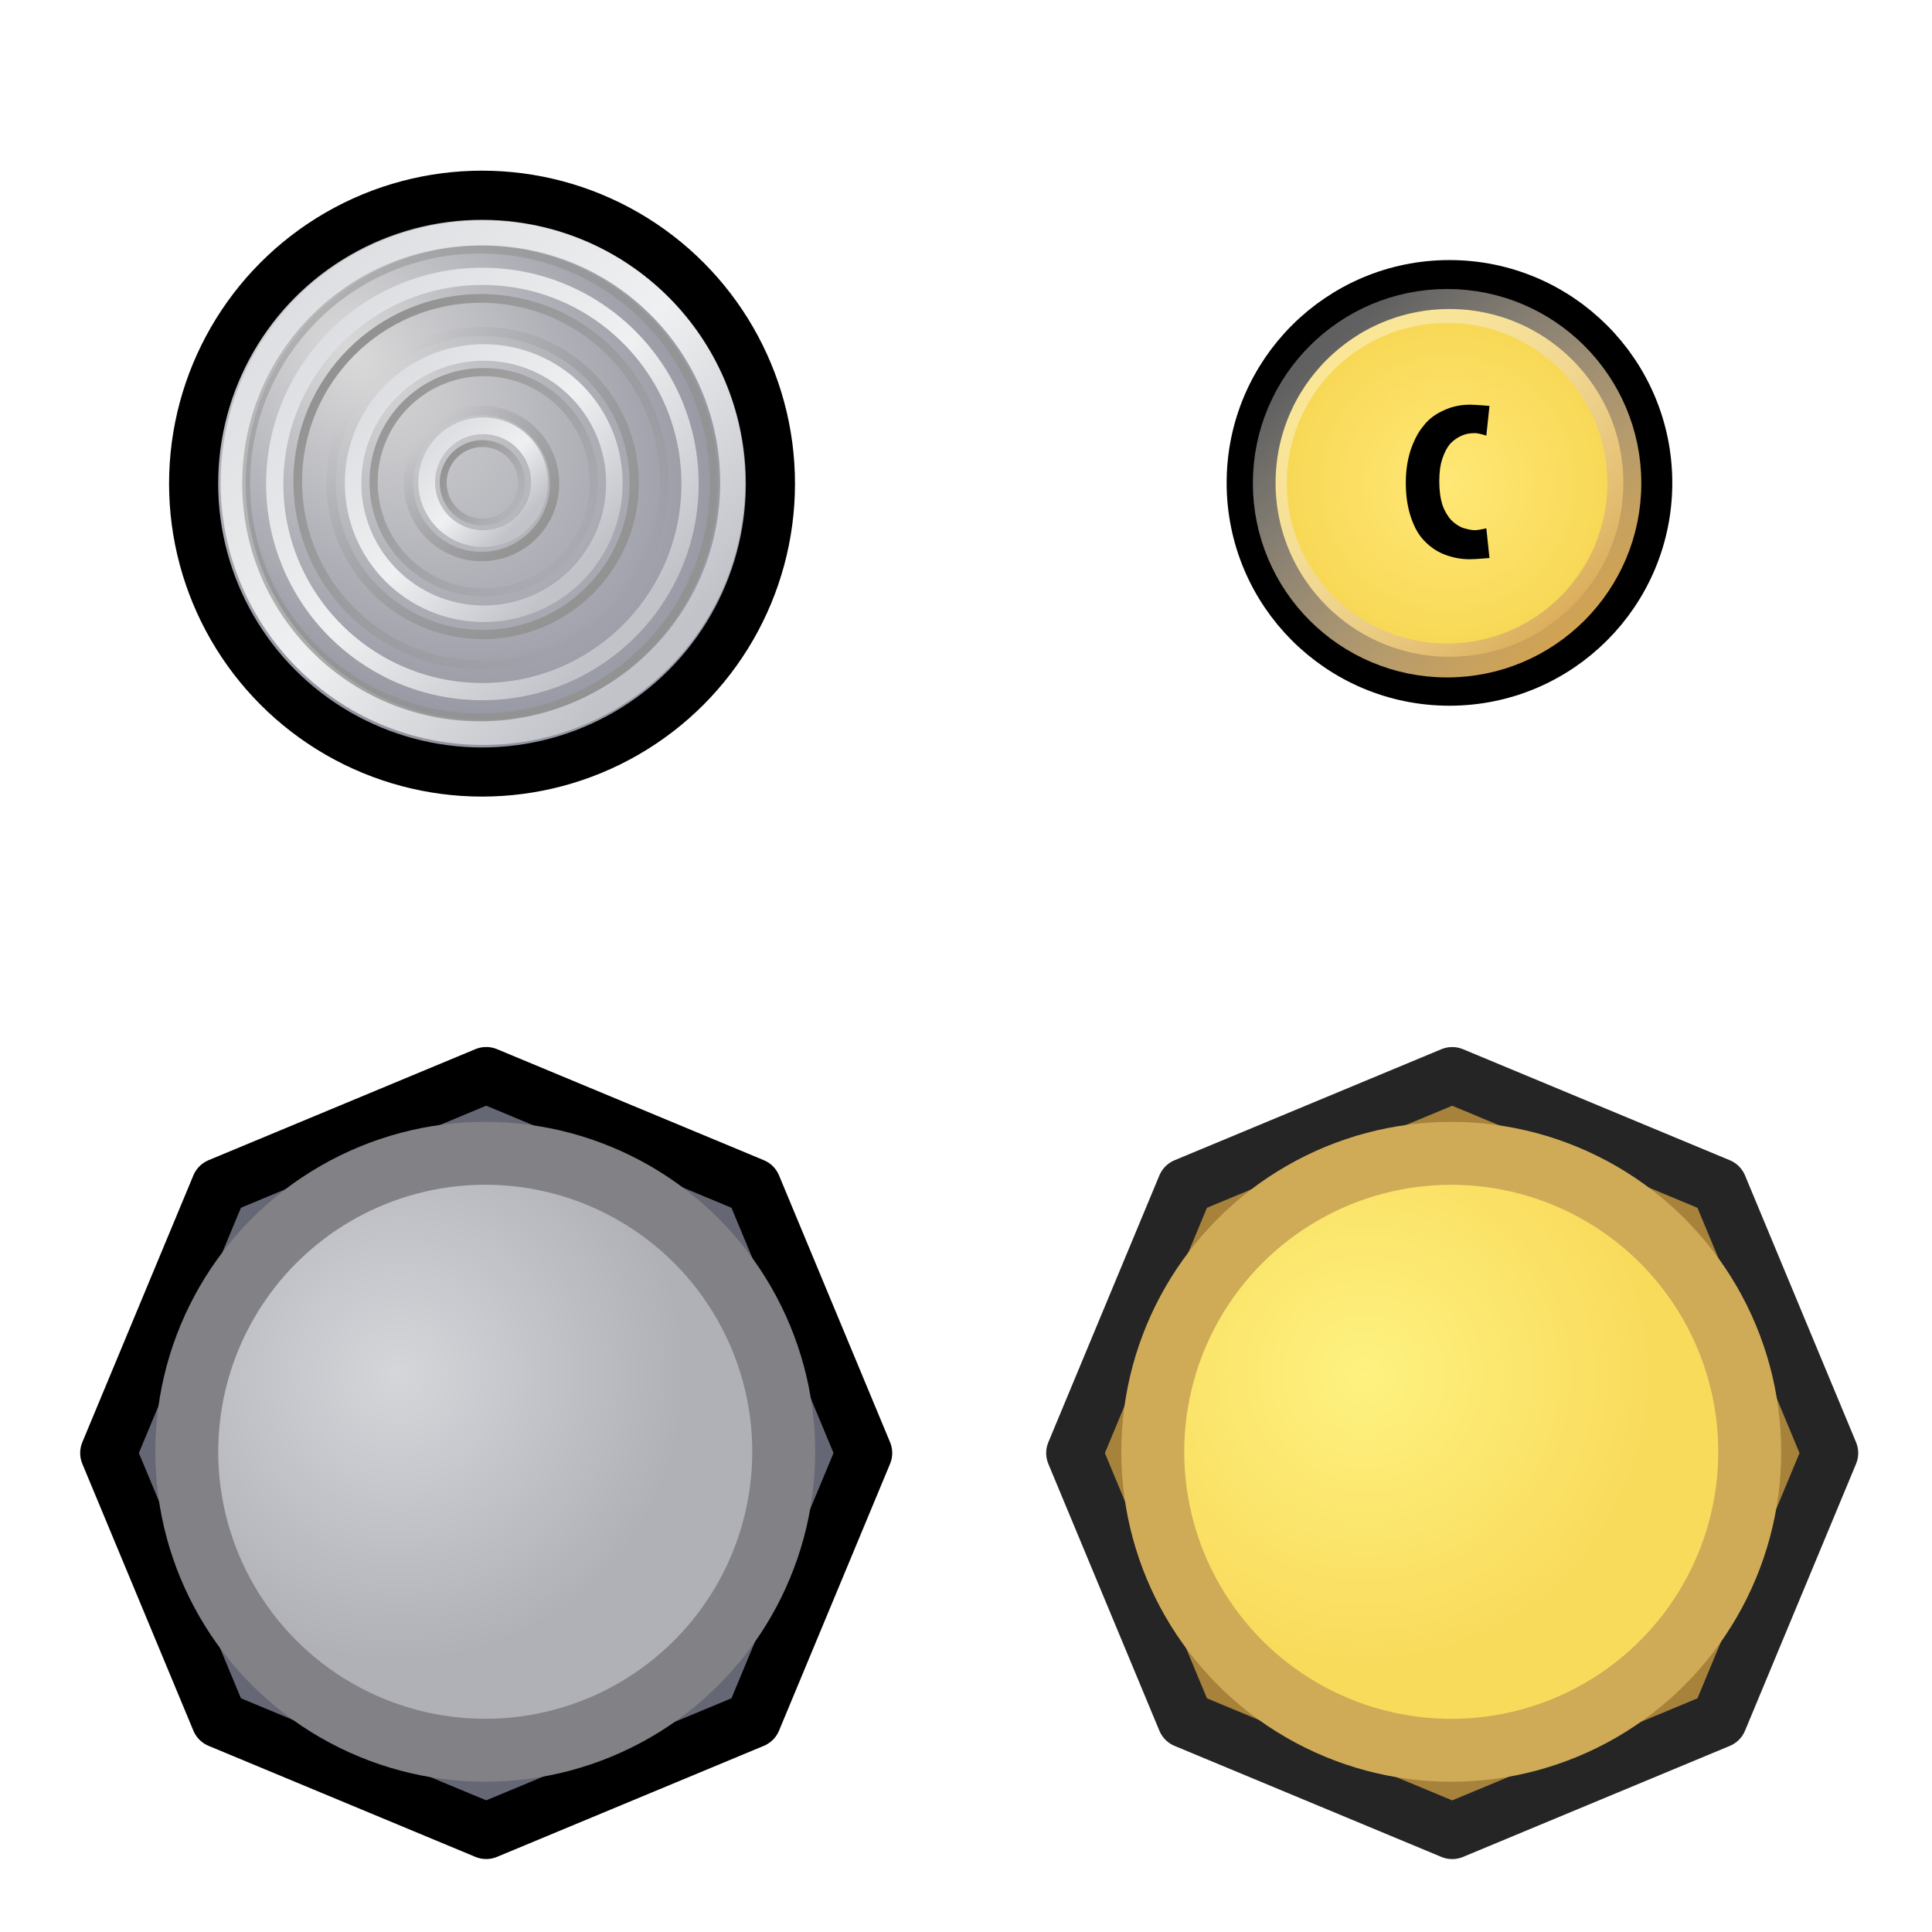 <?xml version="1.0" encoding="UTF-8" standalone="no"?>
<!-- Created with Inkscape (http://www.inkscape.org/) -->

<svg
   xmlns:dc="http://purl.org/dc/elements/1.1/"
   xmlns:cc="http://creativecommons.org/ns#"
   xmlns:rdf="http://www.w3.org/1999/02/22-rdf-syntax-ns#"
   xmlns:svg="http://www.w3.org/2000/svg"
   xmlns="http://www.w3.org/2000/svg"
   xmlns:xlink="http://www.w3.org/1999/xlink"
   xmlns:sodipodi="http://sodipodi.sourceforge.net/DTD/sodipodi-0.dtd"
   xmlns:inkscape="http://www.inkscape.org/namespaces/inkscape"
   width="1.5in"
   height="1.5in"
   viewBox="0 0 38.1 38.1"
   version="1.1"
   id="svg12181"
   inkscape:version="0.92.4 (5da689c313, 2019-01-14)"
   sodipodi:docname="sticks.svg">
  <defs
     id="defs12175">
    <radialGradient
       inkscape:collect="always"
       xlink:href="#linearGradient5708"
       id="radialGradient5710"
       cx="2.945"
       cy="-1.156"
       fx="2.945"
       fy="-1.156"
       r="0.198"
       gradientUnits="userSpaceOnUse"
       gradientTransform="matrix(0.809,0,0,0.809,0.574,-0.211)" />
    <linearGradient
       inkscape:collect="always"
       id="linearGradient5708">
      <stop
         style="stop-color:#fef280;stop-opacity:1"
         offset="0"
         id="stop5704" />
      <stop
         style="stop-color:#f9db5c;stop-opacity:1"
         offset="1"
         id="stop5706" />
    </linearGradient>
    <filter
       inkscape:collect="always"
       style="color-interpolation-filters:sRGB"
       id="filter5774"
       x="-0.19"
       width="1.37"
       y="-0.19"
       height="1.37">
      <feGaussianBlur
         inkscape:collect="always"
         stdDeviation="0.007"
         id="feGaussianBlur5776" />
    </filter>
    <radialGradient
       inkscape:collect="always"
       xlink:href="#linearGradient1846"
       id="radialGradient1848"
       cx="-1.673"
       cy="0.698"
       fx="-1.673"
       fy="0.698"
       r="0.17"
       gradientUnits="userSpaceOnUse"
       gradientTransform="matrix(1.076,0,0,1.076,-0.498,0.026)" />
    <linearGradient
       inkscape:collect="always"
       id="linearGradient1846">
      <stop
         style="stop-color:#ffe876;stop-opacity:1"
         offset="0"
         id="stop1842" />
      <stop
         style="stop-color:#f5d148;stop-opacity:1"
         offset="1"
         id="stop1844" />
    </linearGradient>
    <linearGradient
       inkscape:collect="always"
       xlink:href="#linearGradient1730"
       id="linearGradient1732"
       x1="-1.765"
       y1="0.591"
       x2="-1.56"
       y2="0.821"
       gradientUnits="userSpaceOnUse" />
    <linearGradient
       inkscape:collect="always"
       id="linearGradient1730">
      <stop
         style="stop-color:#ffffff;stop-opacity:0.378"
         offset="0"
         id="stop1726" />
      <stop
         style="stop-color:#d6a44c;stop-opacity:1"
         offset="1"
         id="stop1728" />
    </linearGradient>
    <filter
       inkscape:collect="always"
       style="color-interpolation-filters:sRGB"
       id="filter1838"
       x="-0.065"
       width="1.13"
       y="-0.065"
       height="1.13">
      <feGaussianBlur
         inkscape:collect="always"
         stdDeviation="0.008"
         id="feGaussianBlur1840" />
    </filter>
    <radialGradient
       inkscape:collect="always"
       xlink:href="#linearGradient2911"
       id="radialGradient2915"
       cx="-0.435"
       cy="1.822"
       fx="-0.435"
       fy="1.822"
       r="0.229"
       gradientUnits="userSpaceOnUse"
       gradientTransform="matrix(1.478,1.478,-0.957,0.957,1.274,0.301)" />
    <linearGradient
       inkscape:collect="always"
       id="linearGradient2911">
      <stop
         style="stop-color:#d9d9d9;stop-opacity:1"
         offset="0"
         id="stop2907" />
      <stop
         style="stop-color:#7f8190;stop-opacity:1"
         offset="1"
         id="stop2909" />
    </linearGradient>
    <linearGradient
       inkscape:collect="always"
       xlink:href="#linearGradient3217"
       id="linearGradient3219"
       x1="-1.11"
       y1="1.403"
       x2="-0.896"
       y2="1.621"
       gradientUnits="userSpaceOnUse" />
    <linearGradient
       inkscape:collect="always"
       id="linearGradient3217">
      <stop
         style="stop-color:#929292;stop-opacity:1;"
         offset="0"
         id="stop3213" />
      <stop
         style="stop-color:#929292;stop-opacity:0;"
         offset="1"
         id="stop3215" />
    </linearGradient>
    <filter
       inkscape:collect="always"
       style="color-interpolation-filters:sRGB"
       id="filter3377"
       x="-0.03"
       width="1.06"
       y="-0.03"
       height="1.06">
      <feGaussianBlur
         inkscape:collect="always"
         stdDeviation="0.004"
         id="feGaussianBlur3379" />
    </filter>
    <linearGradient
       inkscape:collect="always"
       xlink:href="#linearGradient3337"
       id="linearGradient2731-0"
       x1="-0.499"
       y1="1.214"
       x2="-0.178"
       y2="1.542"
       gradientUnits="userSpaceOnUse"
       gradientTransform="translate(-0.062,0.458)" />
    <linearGradient
       id="linearGradient3337"
       inkscape:collect="always">
      <stop
         id="stop3333"
         offset="0"
         style="stop-color:#dedfe2;stop-opacity:1" />
      <stop
         style="stop-color:#eff0f1;stop-opacity:1;"
         offset="0.522"
         id="stop3339" />
      <stop
         id="stop3335"
         offset="1"
         style="stop-color:#c1c3c9;stop-opacity:1" />
    </linearGradient>
    <filter
       inkscape:collect="always"
       style="color-interpolation-filters:sRGB"
       id="filter3074"
       x="-0.026"
       width="1.053"
       y="-0.026"
       height="1.053">
      <feGaussianBlur
         inkscape:collect="always"
         stdDeviation="0.005"
         id="feGaussianBlur3076" />
    </filter>
    <filter
       inkscape:collect="always"
       style="color-interpolation-filters:sRGB"
       id="filter2889"
       x="-0.067"
       width="1.134"
       y="-0.067"
       height="1.134">
      <feGaussianBlur
         inkscape:collect="always"
         stdDeviation="0.013"
         id="feGaussianBlur2891" />
    </filter>
    <linearGradient
       inkscape:collect="always"
       xlink:href="#linearGradient3209"
       id="linearGradient3211"
       x1="-1.435"
       y1="1.388"
       x2="-1.669"
       y2="1.161"
       gradientUnits="userSpaceOnUse" />
    <linearGradient
       inkscape:collect="always"
       id="linearGradient3209">
      <stop
         style="stop-color:#929292;stop-opacity:1;"
         offset="0"
         id="stop3205" />
      <stop
         style="stop-color:#929292;stop-opacity:0.5"
         offset="1"
         id="stop3207" />
    </linearGradient>
    <filter
       inkscape:collect="always"
       style="color-interpolation-filters:sRGB"
       id="filter3385"
       x="-0.043"
       width="1.086"
       y="-0.043"
       height="1.086">
      <feGaussianBlur
         inkscape:collect="always"
         stdDeviation="0.005"
         id="feGaussianBlur3387" />
    </filter>
    <linearGradient
       inkscape:collect="always"
       xlink:href="#linearGradient3217"
       id="linearGradient3243"
       x1="-0.991"
       y1="1.436"
       x2="-0.73"
       y2="1.691"
       gradientUnits="userSpaceOnUse" />
    <filter
       inkscape:collect="always"
       style="color-interpolation-filters:sRGB"
       id="filter3397"
       x="-0.03"
       width="1.06"
       y="-0.03"
       height="1.06">
      <feGaussianBlur
         inkscape:collect="always"
         stdDeviation="0.004"
         id="feGaussianBlur3399" />
    </filter>
    <filter
       inkscape:collect="always"
       style="color-interpolation-filters:sRGB"
       id="filter3074-2"
       x="-0.07"
       width="1.17"
       y="-0.07"
       height="1.15">
      <feGaussianBlur
         inkscape:collect="always"
         stdDeviation="0.005"
         id="feGaussianBlur3076-2" />
    </filter>
    <linearGradient
       inkscape:collect="always"
       xlink:href="#linearGradient3217"
       id="linearGradient3235"
       x1="-1.443"
       y1="1.373"
       x2="-1.659"
       y2="1.166"
       gradientUnits="userSpaceOnUse" />
    <filter
       inkscape:collect="always"
       style="color-interpolation-filters:sRGB"
       id="filter3393"
       x="-0.03"
       width="1.06"
       y="-0.03"
       height="1.06">
      <feGaussianBlur
         inkscape:collect="always"
         stdDeviation="0.004"
         id="feGaussianBlur3395" />
    </filter>
    <linearGradient
       inkscape:collect="always"
       xlink:href="#linearGradient3217"
       id="linearGradient3331"
       x1="-0.985"
       y1="1.464"
       x2="-0.702"
       y2="1.678"
       gradientUnits="userSpaceOnUse" />
    <filter
       inkscape:collect="always"
       style="color-interpolation-filters:sRGB"
       id="filter3417"
       x="-0.07"
       width="1.139"
       y="-0.07"
       height="1.139">
      <feGaussianBlur
         inkscape:collect="always"
         stdDeviation="0.009"
         id="feGaussianBlur3419" />
    </filter>
    <filter
       inkscape:collect="always"
       style="color-interpolation-filters:sRGB"
       id="filter3074-2-0"
       x="-0.07"
       width="1.15"
       y="-0.07"
       height="1.15">
      <feGaussianBlur
         inkscape:collect="always"
         stdDeviation="0.005"
         id="feGaussianBlur3076-2-3" />
    </filter>
    <linearGradient
       inkscape:collect="always"
       xlink:href="#linearGradient3217"
       id="linearGradient3259"
       x1="-1.439"
       y1="1.381"
       x2="-1.657"
       y2="1.155"
       gradientUnits="userSpaceOnUse" />
    <filter
       inkscape:collect="always"
       style="color-interpolation-filters:sRGB"
       id="filter3409"
       x="-0.03"
       width="1.06"
       y="-0.03"
       height="1.06">
      <feGaussianBlur
         inkscape:collect="always"
         stdDeviation="0.004"
         id="feGaussianBlur3411" />
    </filter>
    <radialGradient
       inkscape:collect="always"
       xlink:href="#linearGradient5833"
       id="radialGradient5710-7"
       cx="2.945"
       cy="-1.156"
       fx="2.945"
       fy="-1.156"
       r="0.198"
       gradientUnits="userSpaceOnUse"
       gradientTransform="matrix(0.809,0,0,0.809,0.574,-0.211)" />
    <linearGradient
       id="linearGradient5833"
       inkscape:collect="always">
      <stop
         id="stop5829"
         offset="0"
         style="stop-color:#d5d6da;stop-opacity:1" />
      <stop
         id="stop5831"
         offset="1"
         style="stop-color:#b0b1b7;stop-opacity:1" />
    </linearGradient>
    <filter
       inkscape:collect="always"
       style="color-interpolation-filters:sRGB"
       id="filter5774-7"
       x="-0.19"
       width="1.37"
       y="-0.19"
       height="1.37">
      <feGaussianBlur
         inkscape:collect="always"
         stdDeviation="0.007"
         id="feGaussianBlur5776-9" />
    </filter>
    <linearGradient
       inkscape:collect="always"
       xlink:href="#linearGradient3337"
       id="linearGradient13068"
       gradientUnits="userSpaceOnUse"
       gradientTransform="translate(-0.062,0.458)"
       x1="-0.499"
       y1="1.214"
       x2="-0.178"
       y2="1.542" />
    <linearGradient
       inkscape:collect="always"
       xlink:href="#linearGradient3337"
       id="linearGradient13070"
       gradientUnits="userSpaceOnUse"
       gradientTransform="translate(-0.062,0.458)"
       x1="-0.499"
       y1="1.214"
       x2="-0.178"
       y2="1.542" />
    <linearGradient
       inkscape:collect="always"
       xlink:href="#linearGradient3337"
       id="linearGradient13072"
       gradientUnits="userSpaceOnUse"
       gradientTransform="translate(-0.062,0.458)"
       x1="-0.499"
       y1="1.214"
       x2="-0.178"
       y2="1.542" />
  </defs>
  <sodipodi:namedview
     id="base"
     pagecolor="#ffffff"
     bordercolor="#666666"
     borderopacity="1.0"
     inkscape:pageopacity="0.0"
     inkscape:pageshadow="2"
     inkscape:zoom="2.8"
     inkscape:cx="83.425966"
     inkscape:cy="68.240052"
     inkscape:document-units="mm"
     inkscape:current-layer="layer1"
     showgrid="false"
     units="in"
     inkscape:window-width="1366"
     inkscape:window-height="715"
     inkscape:window-x="-8"
     inkscape:window-y="-8"
     inkscape:window-maximized="1" />
  <g
     inkscape:label="Layer 1"
     inkscape:groupmode="layer"
     id="layer1"
     transform="translate(0,-258.9)">
    <g
       id="g5788-4"
       transform="matrix(32.681,0,0,32.681,-101.658,317.49)">
      <path
         d="m 3.404,-0.688 -0.161,-0.067 -0.067,-0.161 0.067,-0.161 0.161,-0.067 0.161,0.067 0.067,0.161 -0.067,0.161 z"
         inkscape:randomized="0"
         inkscape:rounded="0"
         inkscape:flatsided="false"
         sodipodi:arg2="2.3561945"
         sodipodi:arg1="1.5707963"
         sodipodi:r2="0.2282692"
         sodipodi:r1="0.22830869"
         sodipodi:cy="-0.91663879"
         sodipodi:cx="3.4038494"
         sodipodi:sides="4"
         id="path5657-5"
         style="opacity:1;fill:#656775;fill-opacity:1;stroke:#000000;stroke-width:0.034;stroke-linecap:round;stroke-linejoin:round;stroke-miterlimit:4;stroke-dasharray:none;stroke-dashoffset:0;stroke-opacity:1;paint-order:stroke fill markers"
         sodipodi:type="star" />
      <circle
         transform="matrix(1.085,0,0,1.085,0.143,0.28)"
         r="0.166"
         cy="-1.103"
         cx="3.005"
         id="path5690-9"
         style="opacity:1;fill:url(#radialGradient5710-7);fill-opacity:1;stroke:#818186;stroke-width:0.035;stroke-linecap:round;stroke-linejoin:miter;stroke-miterlimit:4;stroke-dasharray:none;stroke-dashoffset:0;stroke-opacity:1;paint-order:stroke fill markers;filter:url(#filter5774-7)" />
    </g>
    <g
       id="g5788"
       transform="matrix(32.681,0,0,32.681,-82.608,317.491)">
      <path
         d="m 3.404,-0.688 -0.161,-0.067 -0.067,-0.161 0.067,-0.161 0.161,-0.067 0.161,0.067 0.067,0.161 -0.067,0.161 z"
         inkscape:randomized="0"
         inkscape:rounded="0"
         inkscape:flatsided="false"
         sodipodi:arg2="2.3561945"
         sodipodi:arg1="1.5707963"
         sodipodi:r2="0.2282692"
         sodipodi:r1="0.22830869"
         sodipodi:cy="-0.91663879"
         sodipodi:cx="3.4038494"
         sodipodi:sides="4"
         id="path5657"
         style="opacity:1;fill:#a6823a;fill-opacity:1;stroke:#252525;stroke-width:0.034;stroke-linecap:round;stroke-linejoin:round;stroke-miterlimit:4;stroke-dasharray:none;stroke-dashoffset:0;stroke-opacity:1;paint-order:stroke fill markers"
         sodipodi:type="star" />
      <circle
         transform="matrix(1.085,0,0,1.085,0.143,0.28)"
         r="0.166"
         cy="-1.103"
         cx="3.005"
         id="path5690"
         style="opacity:1;fill:url(#radialGradient5710);fill-opacity:1;stroke:#cfab58;stroke-width:0.035;stroke-linecap:round;stroke-linejoin:miter;stroke-miterlimit:4;stroke-dasharray:none;stroke-dashoffset:0;stroke-opacity:1;paint-order:stroke fill markers;filter:url(#filter5774)" />
    </g>
    <g
       id="g1660"
       transform="matrix(25.4,0,0,25.4,86.928,248.687)">
      <circle
         r="0.154"
         cy="0.777"
         cx="-2.297"
         id="path1641"
         style="opacity:1;fill:url(#radialGradient1848);fill-opacity:1;stroke:#000000;stroke-width:0.038;stroke-linecap:butt;stroke-linejoin:miter;stroke-miterlimit:4;stroke-dasharray:none;stroke-dashoffset:0;stroke-opacity:1;paint-order:stroke fill markers" />
      <circle
         transform="matrix(0.976,0,0,0.976,-0.666,0.096)"
         r="0.141"
         cy="0.698"
         cx="-1.673"
         id="path1641-0"
         style="opacity:1;fill:none;fill-opacity:1;stroke:url(#linearGradient1732);stroke-width:0.027;stroke-linecap:butt;stroke-linejoin:miter;stroke-miterlimit:4;stroke-dasharray:none;stroke-dashoffset:0;stroke-opacity:1;paint-order:stroke fill markers;filter:url(#filter1838)" />
      <g
         id="text1852"
         style="font-style:normal;font-weight:normal;font-size:0.329px;line-height:1.25;font-family:sans-serif;letter-spacing:0px;word-spacing:0px;fill:#000000;fill-opacity:1;stroke:none;stroke-width:0.008"
         transform="matrix(0.406,0,0,0.48,-1.296,0.339)"
         aria-label="C">
        <path
           sodipodi:nodetypes="ccccssccsccscccscccscccc"
           inkscape:connector-curvature="0"
           id="path1856"
           style="font-style:normal;font-variant:normal;font-weight:bold;font-stretch:normal;font-family:sans-serif;-inkscape-font-specification:'sans-serif Bold';stroke-width:0.008"
           d="m -2.427,1.036 c -0.018,0 -0.034,-0.003 -0.049,-0.008 -0.015,-0.005 -0.028,-0.013 -0.039,-0.023 -0.011,-0.01 -0.019,-0.023 -0.025,-0.039 -0.006,-0.016 -0.009,-0.033 -0.009,-0.054 0,-0.019 0.003,-0.036 0.009,-0.052 0.006,-0.015 0.014,-0.029 0.025,-0.04 0.01,-0.011 0.023,-0.019 0.039,-0.025 0.015,-0.006 0.032,-0.009 0.05,-0.009 0.01,0 0.037,0.002 0.037,0.002 l -0.006,0.048 c 0,0 -0.014,-0.004 -0.022,-0.004 -0.009,0 -0.017,0.001 -0.025,0.004 -0.008,0.003 -0.015,0.007 -0.022,0.013 -0.006,0.006 -0.011,0.014 -0.015,0.024 -0.004,0.01 -0.006,0.022 -0.006,0.037 0,0.015 0.002,0.027 0.006,0.038 0.004,0.01 0.01,0.018 0.016,0.024 0.007,0.006 0.014,0.01 0.022,0.013 0.008,0.002 0.016,0.004 0.024,0.004 0.007,0 0.022,-0.003 0.022,-0.003 l 0.006,0.048 c 0,0 -0.026,0.002 -0.038,0.002 z" />
      </g>
    </g>
    <g
       id="g3434"
       transform="matrix(24.836,0,0,24.836,223.021,257.286)">
      <g
         transform="translate(-7.589,-1.057)"
         id="g3136">
        <circle
           style="opacity:1;fill:url(#radialGradient2915);fill-opacity:1;stroke:#000000;stroke-width:0.039;stroke-linecap:butt;stroke-linejoin:miter;stroke-miterlimit:4;stroke-dasharray:none;stroke-dashoffset:0;stroke-opacity:1;paint-order:stroke fill markers"
           id="path2708"
           cx="-1.008"
           cy="1.506"
           r="0.229" />
        <circle
           transform="matrix(0.983,0,0,0.983,-0.017,0.025)"
           style="opacity:1;fill:none;fill-opacity:1;stroke:url(#linearGradient3219);stroke-width:0.007;stroke-linecap:butt;stroke-linejoin:miter;stroke-miterlimit:4;stroke-dasharray:none;stroke-dashoffset:0;stroke-opacity:1;paint-order:stroke fill markers;filter:url(#filter3377)"
           id="path2708-4-8-2"
           cx="-1.009"
           cy="1.505"
           r="0.148" />
        <circle
           style="opacity:1;fill:none;fill-opacity:1;stroke:url(#linearGradient13068);stroke-width:0.019;stroke-linecap:butt;stroke-linejoin:miter;stroke-miterlimit:4;stroke-dasharray:none;stroke-dashoffset:0;stroke-opacity:1;paint-order:stroke fill markers;filter:url(#filter3074)"
           id="path2708-4-8"
           cx="-0.401"
           cy="1.849"
           r="0.229"
           transform="matrix(0.72,0,0,0.72,-0.719,0.175)" />
        <circle
           style="opacity:1;fill:none;fill-opacity:1;stroke:url(#linearGradient13070);stroke-width:0.023;stroke-linecap:butt;stroke-linejoin:miter;stroke-miterlimit:4;stroke-dasharray:none;stroke-dashoffset:0;stroke-opacity:1;paint-order:stroke fill markers;filter:url(#filter2889)"
           id="path2708-4"
           cx="-0.401"
           cy="1.849"
           r="0.229"
           transform="matrix(0.866,0,0,0.866,-0.66,-0.096)" />
        <circle
           style="opacity:1;fill:none;fill-opacity:1;stroke:url(#linearGradient3211);stroke-width:0.005;stroke-linecap:butt;stroke-linejoin:miter;stroke-miterlimit:4;stroke-dasharray:none;stroke-dashoffset:0;stroke-opacity:1;paint-order:stroke fill markers;filter:url(#filter3385)"
           id="path2708-4-8-2-6"
           cx="-1.559"
           cy="1.27"
           r="0.148"
           transform="matrix(1.255,0,0,1.255,0.947,-0.088)" />
      </g>
      <circle
         transform="matrix(0.591,0,0,0.591,-8.085,-0.477)"
         r="0.148"
         cy="1.565"
         cx="-0.864"
         id="path2708-4-8-2-8"
         style="opacity:1;fill:none;fill-opacity:1;stroke:url(#linearGradient3243);stroke-width:0.011;stroke-linecap:butt;stroke-linejoin:miter;stroke-miterlimit:4;stroke-dasharray:none;stroke-dashoffset:0;stroke-opacity:1;paint-order:stroke fill markers;filter:url(#filter3397)" />
      <circle
         transform="matrix(0.453,0,0,0.453,-8.414,-0.389)"
         r="0.229"
         cy="1.849"
         cx="-0.401"
         id="path2708-4-8-5"
         style="opacity:1;fill:none;fill-opacity:1;stroke:url(#linearGradient13072);stroke-width:0.029;stroke-linecap:butt;stroke-linejoin:miter;stroke-miterlimit:4;stroke-dasharray:none;stroke-dashoffset:0;stroke-opacity:1;paint-order:stroke fill markers;filter:url(#filter3074-2)" />
      <circle
         transform="matrix(0.813,0,0,0.813,-7.329,-0.584)"
         r="0.148"
         cy="1.27"
         cx="-1.559"
         id="path2708-4-8-2-6-9"
         style="opacity:1;fill:none;fill-opacity:1;stroke:url(#linearGradient3235);stroke-width:0.009;stroke-linecap:butt;stroke-linejoin:miter;stroke-miterlimit:4;stroke-dasharray:none;stroke-dashoffset:0;stroke-opacity:1;paint-order:stroke fill markers;filter:url(#filter3393)" />
      <g
         transform="matrix(0.425,0,0,0.425,-8.168,-0.192)"
         id="g3129-9">
        <circle
           style="opacity:1;fill:none;fill-opacity:1;stroke:url(#linearGradient3331);stroke-width:0.026;stroke-linecap:butt;stroke-linejoin:miter;stroke-miterlimit:4;stroke-dasharray:none;stroke-dashoffset:0;stroke-opacity:1;paint-order:stroke fill markers;filter:url(#filter3417)"
           id="path2708-4-8-2-8-8"
           cx="-0.864"
           cy="1.565"
           r="0.148"
           transform="matrix(0.495,0,0,0.495,-0.581,0.732)" />
        <circle
           style="opacity:1;fill:none;fill-opacity:1;stroke:url(#linearGradient2731-0);stroke-width:0.068;stroke-linecap:butt;stroke-linejoin:miter;stroke-miterlimit:4;stroke-dasharray:none;stroke-dashoffset:0;stroke-opacity:1;paint-order:stroke fill markers;filter:url(#filter3074-2-0)"
           id="path2708-4-8-5-2"
           cx="-0.401"
           cy="1.849"
           r="0.229"
           transform="matrix(0.46,0,0,0.46,-0.823,0.655)" />
        <circle
           style="opacity:1;fill:none;fill-opacity:1;stroke:url(#linearGradient3259);stroke-width:0.019;stroke-linecap:butt;stroke-linejoin:miter;stroke-miterlimit:4;stroke-dasharray:none;stroke-dashoffset:0;stroke-opacity:1;paint-order:stroke fill markers;filter:url(#filter3409)"
           id="path2708-4-8-2-6-9-5"
           cx="-1.559"
           cy="1.27"
           r="0.148"
           transform="matrix(0.922,0,0,0.922,0.427,0.337)" />
      </g>
    </g>
  </g>
</svg>
